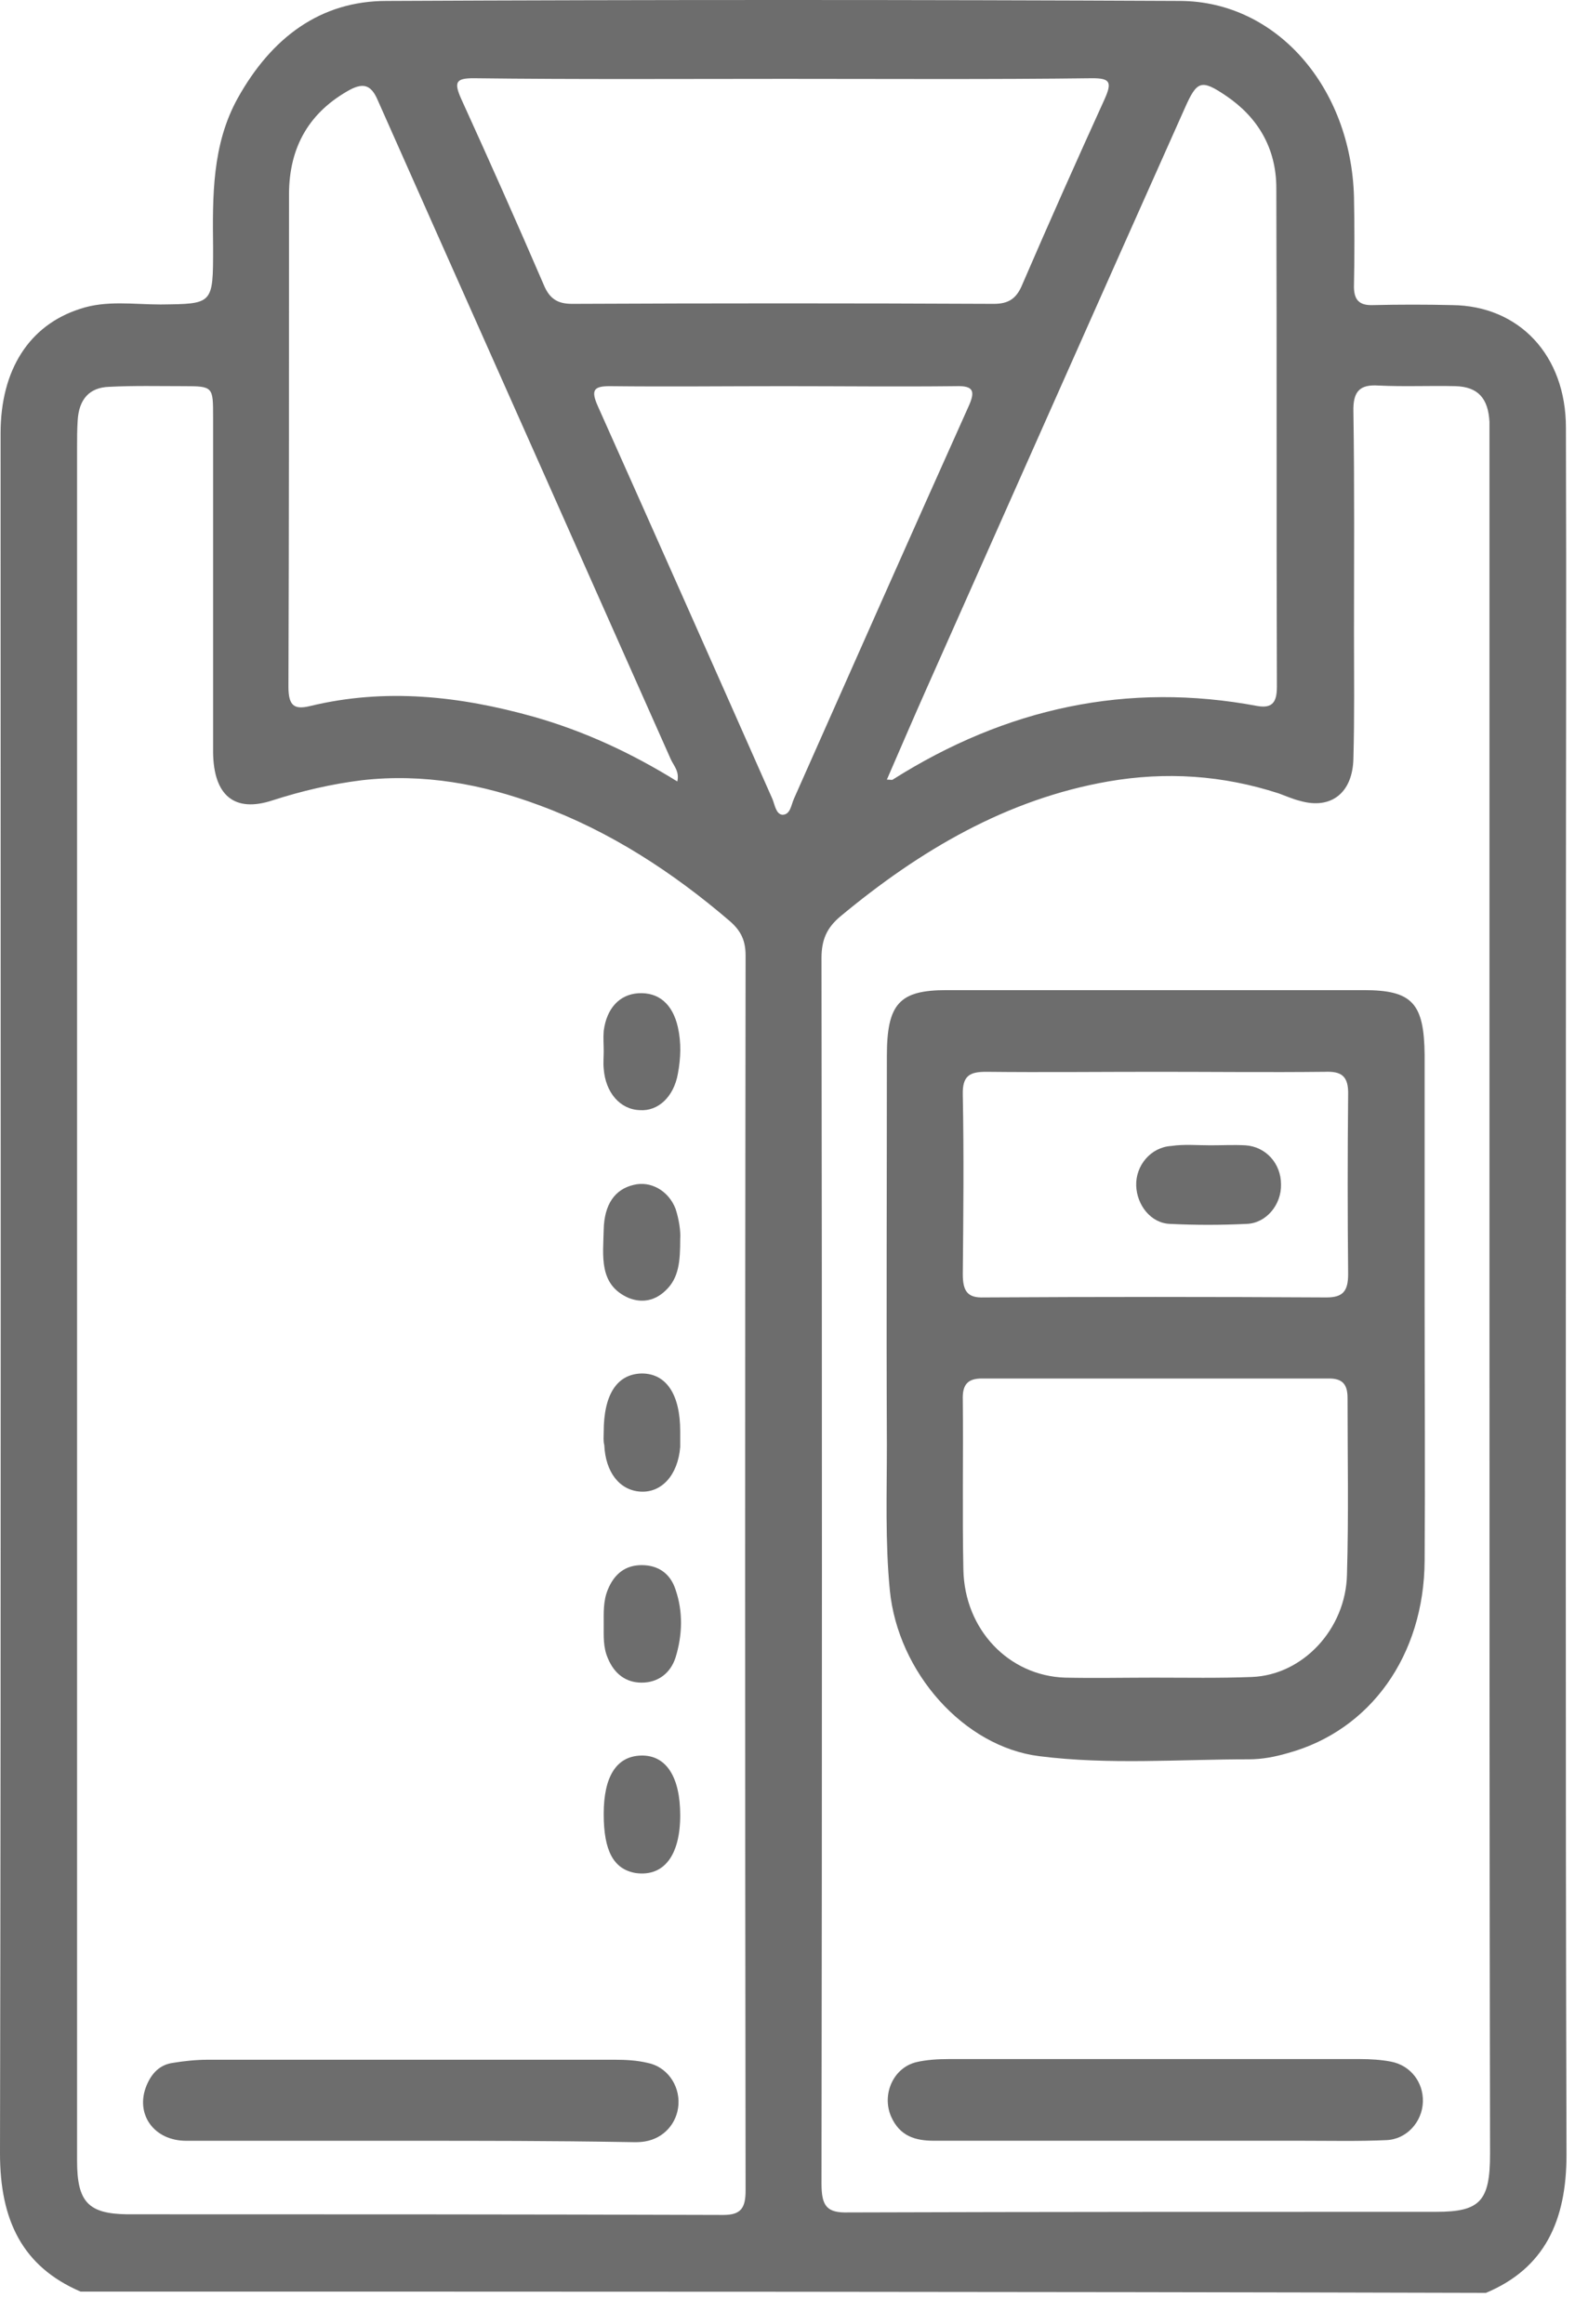 <svg width="41" height="60" viewBox="0 0 41 60" fill="none" xmlns="http://www.w3.org/2000/svg">
<path d="M2.08 59.171C0.573 58.522 0 57.322 0 55.602C0.03 40.803 0.015 25.987 0.015 11.188C0.015 9.55 0.754 8.397 2.065 7.976C2.744 7.748 3.452 7.862 4.146 7.862C5.502 7.846 5.502 7.862 5.502 6.402C5.487 5.071 5.472 3.74 6.135 2.54C7.01 0.966 8.276 0.024 9.979 0.024C16.808 -0.008 23.637 -0.008 30.481 0.024C32.968 0.041 34.883 2.264 34.958 5.087C34.973 5.834 34.973 6.596 34.958 7.343C34.943 7.732 35.079 7.894 35.456 7.878C36.134 7.862 36.812 7.862 37.491 7.878C39.224 7.894 40.43 9.176 40.43 11.042C40.445 15.505 40.43 19.967 40.43 24.446C40.43 34.847 40.415 45.233 40.445 55.634C40.445 57.354 39.873 58.571 38.365 59.204C26.275 59.171 14.185 59.171 2.08 59.171ZM1.99 33.5C1.99 40.932 1.99 48.364 1.99 55.796C1.99 56.851 2.276 57.159 3.271 57.175C8.412 57.175 13.537 57.175 18.677 57.192C19.13 57.192 19.25 57.013 19.25 56.559C19.235 45.93 19.235 35.302 19.25 24.673C19.25 24.284 19.13 24.04 18.858 23.797C17.366 22.515 15.738 21.46 13.929 20.795C12.452 20.243 10.929 19.967 9.346 20.146C8.562 20.243 7.794 20.422 7.04 20.665C6.06 20.989 5.517 20.551 5.502 19.432C5.502 19.253 5.502 19.091 5.502 18.912C5.502 16.203 5.502 13.476 5.502 10.767C5.502 9.988 5.502 9.971 4.749 9.971C4.1 9.971 3.467 9.955 2.819 9.988C2.306 10.004 2.035 10.312 2.005 10.864C1.99 11.091 1.99 11.318 1.99 11.562C1.99 18.864 1.99 26.182 1.99 33.5ZM38.456 33.549C38.456 26.231 38.456 18.912 38.456 11.594C38.456 11.367 38.456 11.123 38.456 10.896C38.425 10.28 38.154 9.988 37.581 9.971C36.918 9.955 36.255 9.988 35.591 9.955C35.109 9.923 34.928 10.101 34.943 10.637C34.973 12.535 34.958 14.45 34.958 16.349C34.958 17.42 34.973 18.507 34.943 19.578C34.928 20.47 34.37 20.908 33.571 20.681C33.375 20.633 33.194 20.551 33.014 20.486C31.566 20.016 30.104 19.919 28.612 20.178C26.004 20.633 23.758 21.947 21.692 23.667C21.346 23.959 21.21 24.267 21.21 24.738C21.225 35.285 21.225 45.833 21.21 56.38C21.21 56.965 21.346 57.143 21.904 57.127C26.969 57.111 32.034 57.111 37.084 57.111C38.214 57.111 38.471 56.835 38.471 55.618C38.456 48.299 38.456 40.932 38.456 33.549ZM22.898 20.13C22.989 20.13 23.034 20.146 23.049 20.13C25.974 18.28 29.109 17.598 32.471 18.231C32.863 18.296 32.968 18.117 32.968 17.728C32.953 13.444 32.968 9.144 32.953 4.86C32.953 3.821 32.471 3.026 31.657 2.475C31.009 2.036 30.903 2.085 30.587 2.799C28.355 7.797 26.14 12.795 23.924 17.777C23.577 18.555 23.245 19.334 22.898 20.13ZM17.487 20.178C17.547 19.919 17.396 19.773 17.321 19.61C16.703 18.215 16.085 16.835 15.467 15.44C13.567 11.156 11.653 6.872 9.753 2.588C9.587 2.199 9.392 2.134 9.045 2.312C8.005 2.88 7.462 3.773 7.462 5.022C7.462 9.257 7.462 13.493 7.447 17.728C7.447 18.231 7.598 18.328 8.005 18.231C9.949 17.76 11.864 17.971 13.778 18.507C15.09 18.88 16.311 19.448 17.487 20.178ZM20.275 2.036C17.592 2.036 14.909 2.053 12.226 2.02C11.773 2.02 11.713 2.118 11.909 2.556C12.633 4.146 13.341 5.736 14.034 7.343C14.185 7.716 14.396 7.846 14.773 7.846C18.406 7.829 22.024 7.829 25.657 7.846C26.034 7.846 26.245 7.716 26.396 7.343C27.089 5.736 27.798 4.146 28.521 2.556C28.717 2.118 28.657 2.02 28.205 2.02C25.567 2.053 22.929 2.036 20.275 2.036ZM20.245 9.971C18.738 9.971 17.245 9.988 15.738 9.971C15.316 9.971 15.256 10.085 15.437 10.491C16.944 13.866 18.451 17.257 19.944 20.633C20.004 20.779 20.034 21.022 20.2 21.038C20.411 21.038 20.426 20.779 20.502 20.616C21.994 17.257 23.486 13.882 24.994 10.523C25.19 10.101 25.145 9.955 24.677 9.971C23.2 9.988 21.723 9.971 20.245 9.971Z" fill="#6D6D6D"/>
<path d="M10.598 55.277C8.668 55.277 6.738 55.277 4.809 55.277C3.965 55.277 3.482 54.579 3.784 53.849C3.919 53.524 4.13 53.313 4.462 53.265C4.764 53.216 5.065 53.184 5.367 53.184C8.864 53.184 12.361 53.184 15.874 53.184C16.16 53.184 16.446 53.2 16.718 53.265C17.215 53.362 17.547 53.833 17.517 54.336C17.487 54.822 17.14 55.212 16.657 55.293C16.477 55.325 16.296 55.309 16.13 55.309C14.276 55.277 12.437 55.277 10.598 55.277Z" fill="#6D6D6D"/>
<path d="M15.587 36.973C15.587 36 15.934 35.48 16.567 35.464C17.2 35.464 17.562 36 17.562 36.957C17.562 37.087 17.562 37.233 17.562 37.363C17.502 38.093 17.08 38.547 16.537 38.515C15.994 38.482 15.633 38.012 15.602 37.314C15.572 37.2 15.587 37.087 15.587 36.973Z" fill="#6D6D6D"/>
<path d="M15.587 27.14C15.587 26.961 15.572 26.799 15.587 26.62C15.662 26.036 15.994 25.679 16.477 25.647C17.004 25.614 17.366 25.923 17.502 26.523C17.592 26.929 17.577 27.318 17.502 27.724C17.396 28.324 16.989 28.697 16.522 28.665C16.009 28.649 15.632 28.211 15.587 27.594C15.572 27.448 15.587 27.286 15.587 27.14Z" fill="#6D6D6D"/>
<path d="M17.562 31.991C17.562 32.559 17.532 32.997 17.185 33.322C16.899 33.597 16.567 33.646 16.235 33.516C15.452 33.176 15.572 32.429 15.587 31.748C15.602 31.099 15.874 30.709 16.356 30.596C16.793 30.482 17.261 30.742 17.442 31.212C17.532 31.488 17.577 31.796 17.562 31.991Z" fill="#6D6D6D"/>
<path d="M15.587 41.955C15.587 41.646 15.572 41.338 15.693 41.046C15.859 40.64 16.145 40.413 16.567 40.413C16.989 40.413 17.306 40.624 17.442 41.046C17.637 41.614 17.622 42.214 17.442 42.798C17.306 43.22 16.974 43.447 16.567 43.447C16.16 43.447 15.859 43.22 15.693 42.815C15.572 42.539 15.587 42.247 15.587 41.955Z" fill="#6D6D6D"/>
<path d="M15.587 46.839C15.587 45.866 15.919 45.346 16.552 45.33C17.2 45.314 17.562 45.882 17.562 46.872C17.562 47.91 17.14 48.462 16.416 48.364C15.843 48.267 15.587 47.797 15.587 46.839Z" fill="#6D6D6D"/>
<path d="M36.782 33.711C36.782 35.902 36.797 38.093 36.782 40.3C36.767 42.75 35.38 44.681 33.255 45.265C32.923 45.362 32.591 45.427 32.245 45.427C30.436 45.427 28.627 45.573 26.833 45.346C24.888 45.103 23.185 43.188 22.974 41.062C22.853 39.813 22.898 38.563 22.898 37.314C22.883 33.971 22.898 30.612 22.898 27.269C22.898 25.922 23.215 25.566 24.436 25.566C28.024 25.566 31.627 25.566 35.214 25.566C36.465 25.566 36.767 25.906 36.782 27.237C36.782 29.395 36.782 31.553 36.782 33.711ZM29.802 43.318C30.647 43.318 31.476 43.334 32.32 43.301C33.632 43.253 34.747 42.068 34.777 40.657C34.822 39.131 34.792 37.622 34.792 36.097C34.792 35.724 34.642 35.594 34.31 35.594C31.325 35.594 28.34 35.594 25.355 35.594C24.994 35.594 24.843 35.74 24.858 36.145C24.873 37.606 24.843 39.066 24.873 40.527C24.903 42.084 26.049 43.269 27.496 43.318C28.265 43.334 29.034 43.318 29.802 43.318ZM29.863 27.675C28.401 27.675 26.923 27.691 25.461 27.675C25.039 27.675 24.843 27.772 24.858 28.275C24.888 29.817 24.873 31.358 24.858 32.9C24.858 33.338 24.979 33.517 25.401 33.501C28.355 33.484 31.295 33.484 34.249 33.501C34.672 33.501 34.807 33.338 34.807 32.9C34.792 31.358 34.792 29.817 34.807 28.275C34.822 27.772 34.626 27.659 34.204 27.675C32.757 27.691 31.31 27.675 29.863 27.675Z" fill="#6D6D6D"/>
<path d="M29.802 55.276C27.903 55.276 26.019 55.276 24.119 55.276C23.637 55.276 23.23 55.163 23.004 54.644C22.763 54.076 23.064 53.394 23.652 53.248C23.923 53.183 24.225 53.167 24.496 53.167C28.039 53.167 31.566 53.167 35.109 53.167C35.38 53.167 35.651 53.183 35.908 53.232C36.42 53.329 36.752 53.767 36.737 54.27C36.722 54.79 36.315 55.244 35.787 55.26C35.079 55.293 34.355 55.276 33.647 55.276C32.38 55.276 31.084 55.276 29.802 55.276Z" fill="#6D6D6D"/>
<path d="M31.25 29.573C31.551 29.573 31.853 29.557 32.154 29.573C32.682 29.606 33.074 30.044 33.074 30.579C33.089 31.099 32.697 31.586 32.184 31.602C31.521 31.634 30.858 31.634 30.21 31.602C29.712 31.586 29.351 31.115 29.335 30.612C29.32 30.093 29.712 29.622 30.24 29.59C30.572 29.541 30.918 29.573 31.25 29.573Z" fill="#6D6D6D"/>
</svg>

